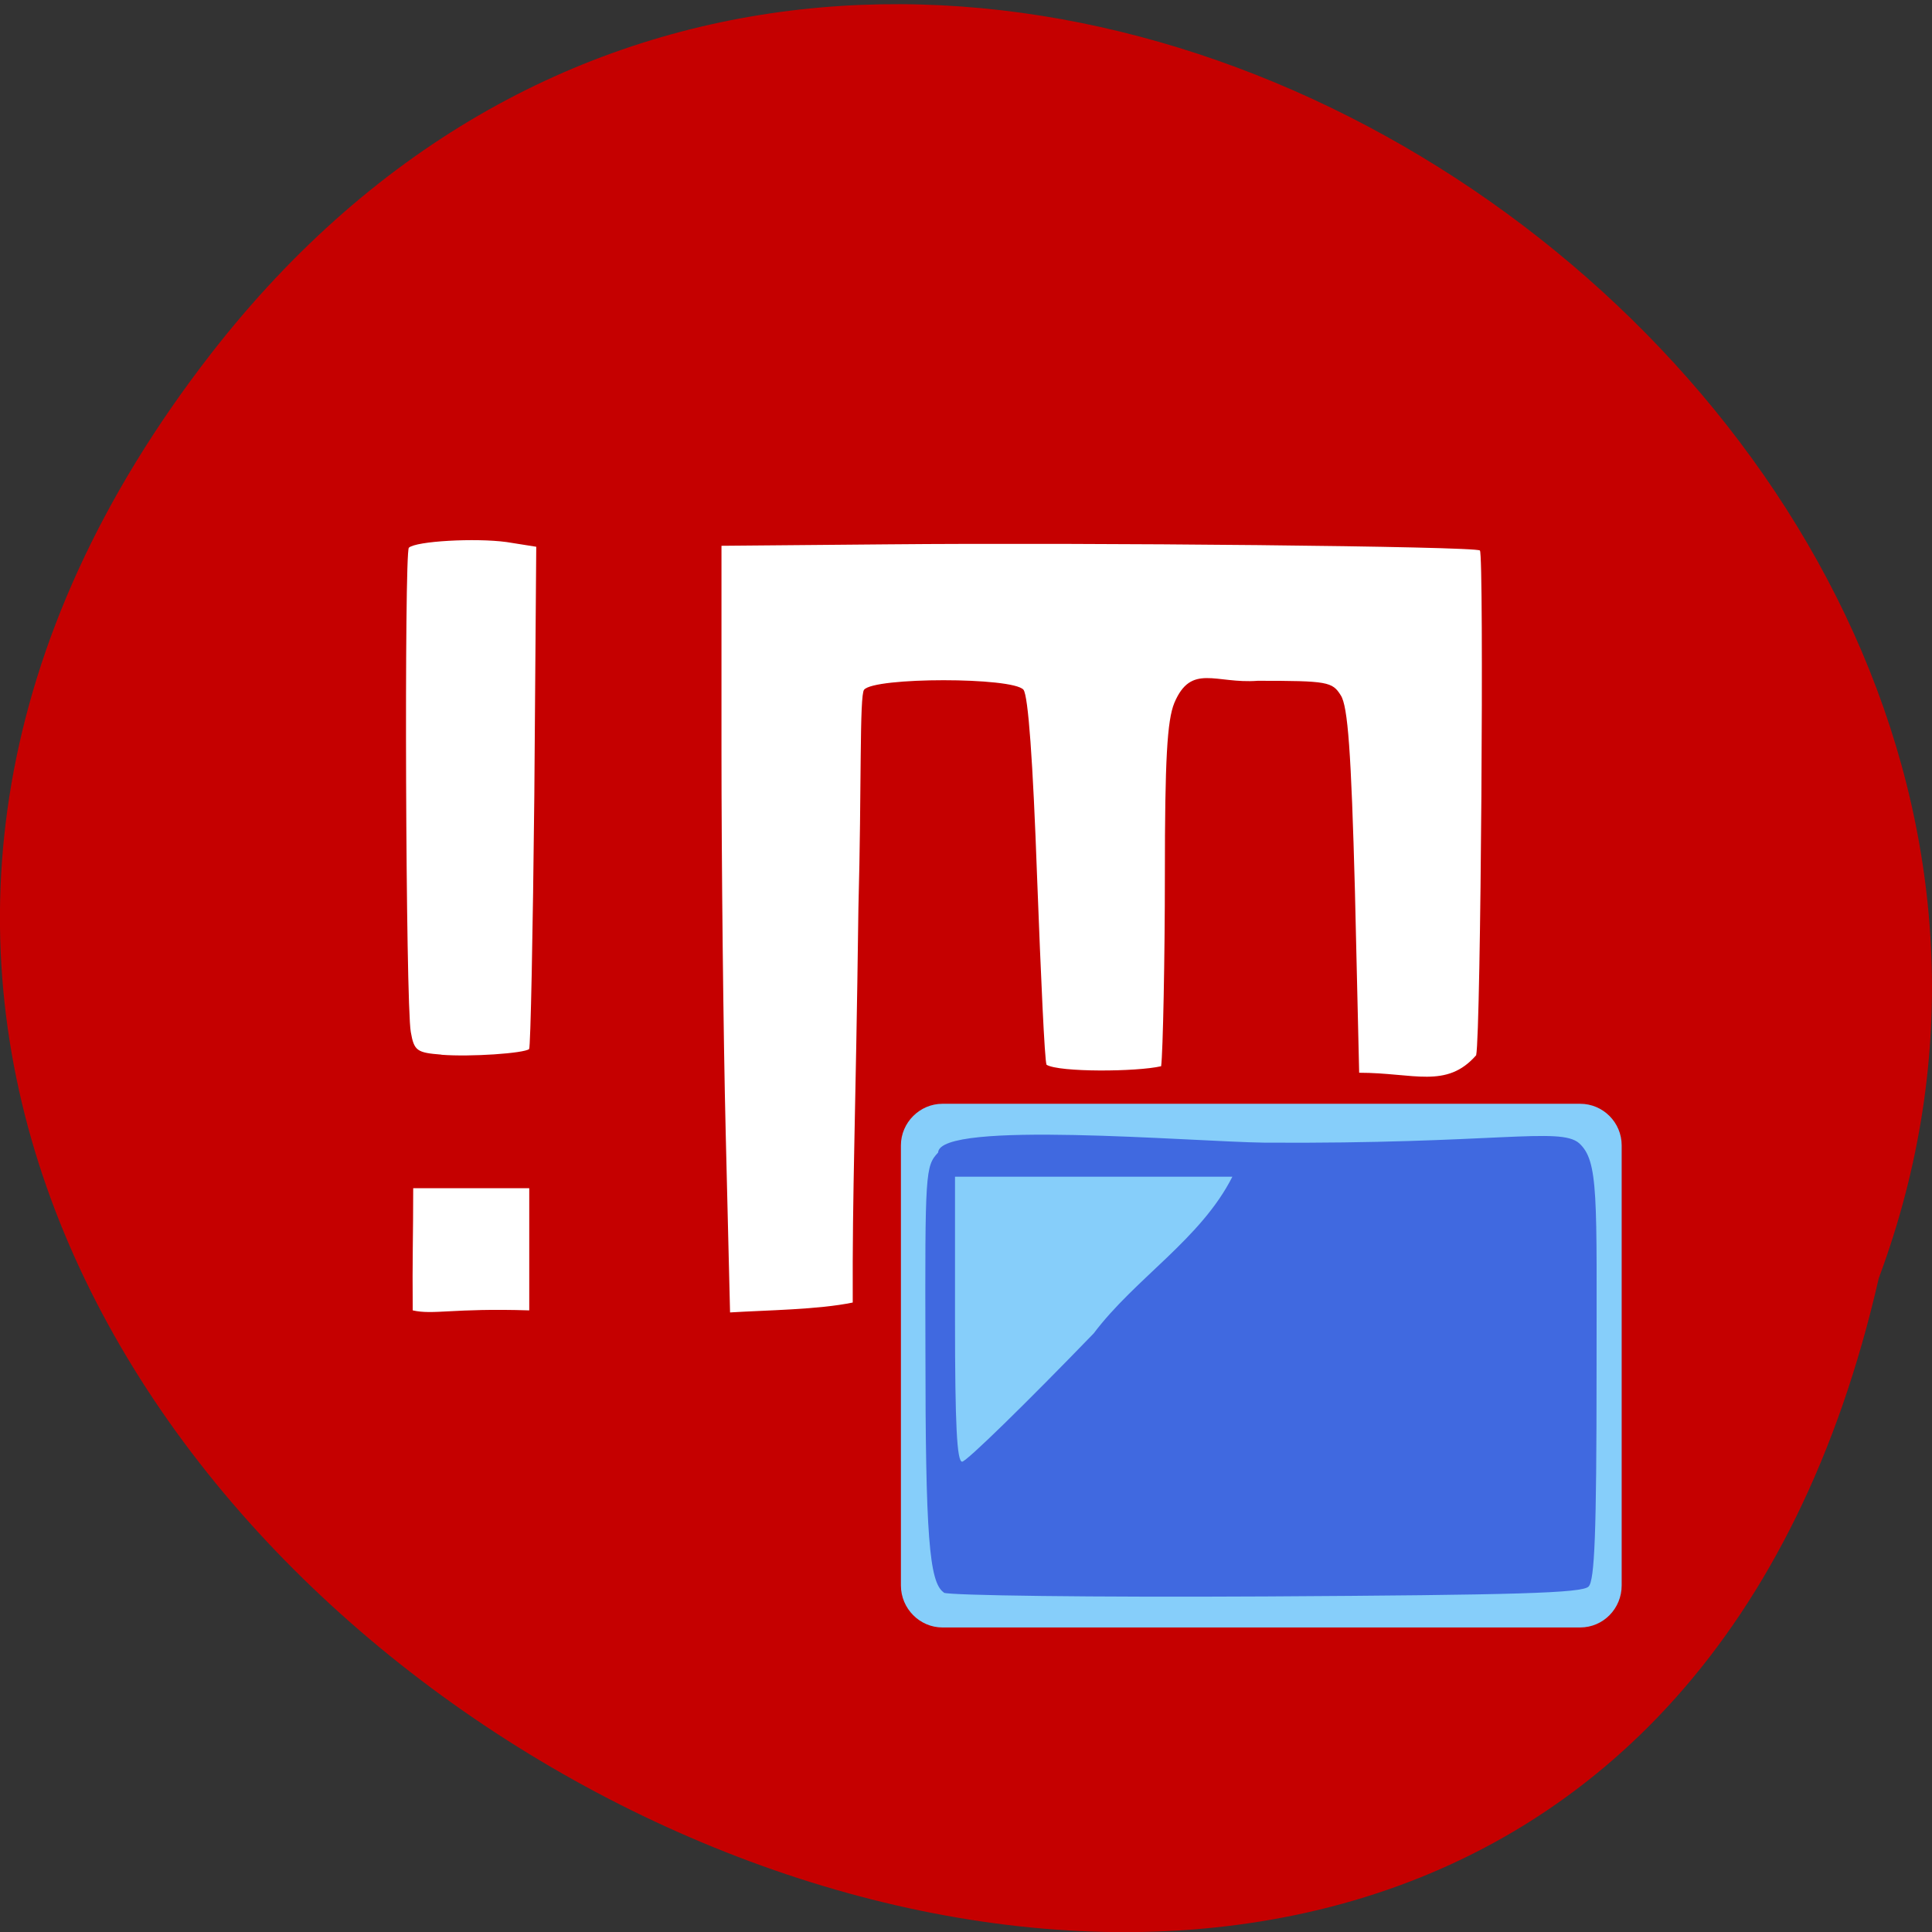 <svg xmlns="http://www.w3.org/2000/svg" viewBox="0 0 16 16"><rect x="0" y="0" width="16" height="16" fill="#333333" stroke="none"/><path d="m 1.75 2.926 c -7.445 9.574 11.1 19.52 13.809 7.66 c 2.781 -7.465 -8.289 -14.758 -13.809 -7.66" fill="#c50000"/><g fill="#fff"><path d="m 3.656 8.734 c -0.203 -0.016 -0.227 -0.031 -0.254 -0.188 c -0.043 -0.234 -0.055 -3.969 -0.016 -4.01 c 0.059 -0.055 0.551 -0.082 0.809 -0.047 l 0.246 0.039 l -0.016 2.066 c -0.012 1.137 -0.031 2.078 -0.043 2.094 c -0.043 0.035 -0.484 0.066 -0.727 0.047"/><path d="m 3.418 10.852 c -0.004 -0.426 0.004 -0.613 0.004 -1.012 c 0.32 0 0.641 0 0.961 0 c 0 0.34 0 0.676 0 1.012 c -0.633 -0.02 -0.793 0.039 -0.965 0"/><path d="m 6.01 9.383 c -0.02 -0.816 -0.035 -2.246 -0.035 -3.172 v -1.691 l 1.371 -0.012 c 1.676 -0.016 4.875 0.016 4.91 0.051 c 0.035 0.031 0.008 3.996 -0.031 4.18 c -0.246 0.281 -0.516 0.145 -0.969 0.145 l -0.035 -1.504 c -0.031 -1.16 -0.059 -1.531 -0.117 -1.621 c -0.07 -0.113 -0.109 -0.121 -0.688 -0.121 c -0.348 0.027 -0.551 -0.148 -0.691 0.184 c -0.059 0.145 -0.078 0.465 -0.078 1.426 c 0 0.68 -0.016 1.473 -0.031 1.582 c -0.203 0.047 -0.844 0.051 -0.949 -0.012 c -0.016 -0.035 -0.047 -0.734 -0.078 -1.547 c -0.035 -0.98 -0.074 -1.508 -0.113 -1.559 c -0.09 -0.105 -1.234 -0.105 -1.32 0 c -0.039 0.047 -0.02 0.809 -0.047 1.809 c -0.023 1.781 -0.051 2.313 -0.047 3.266 c -0.285 0.059 -0.707 0.063 -1.016 0.082"/></g><path d="m 7.805 9.141 h 5.281 c 0.191 0 0.344 0.156 0.344 0.344 v 3.645 c 0 0.191 -0.152 0.348 -0.344 0.348 h -5.281 c -0.188 0 -0.344 -0.156 -0.344 -0.348 v -3.645 c 0 -0.188 0.156 -0.344 0.344 -0.344" fill="#86cefa"/><path d="m 7.816 13.188 c -0.121 -0.082 -0.152 -0.473 -0.152 -2.01 c -0.004 -1.48 0 -1.52 0.105 -1.633 c 0.012 -0.27 2.098 -0.09 2.703 -0.082 c 1.914 0.012 2.445 -0.133 2.605 0.004 c 0.164 0.148 0.145 0.438 0.145 1.895 c 0 1.336 -0.016 1.727 -0.066 1.777 c -0.051 0.055 -0.613 0.07 -2.668 0.082 c -1.445 0.008 -2.633 -0.008 -2.672 -0.031 m 1.242 -2.148 c 0.344 -0.457 0.887 -0.781 1.148 -1.297 h -2.297 v 1.18 c 0 0.879 0.016 1.18 0.059 1.18 c 0.035 0 0.523 -0.477 1.09 -1.063" fill="#4069e0"/></svg>